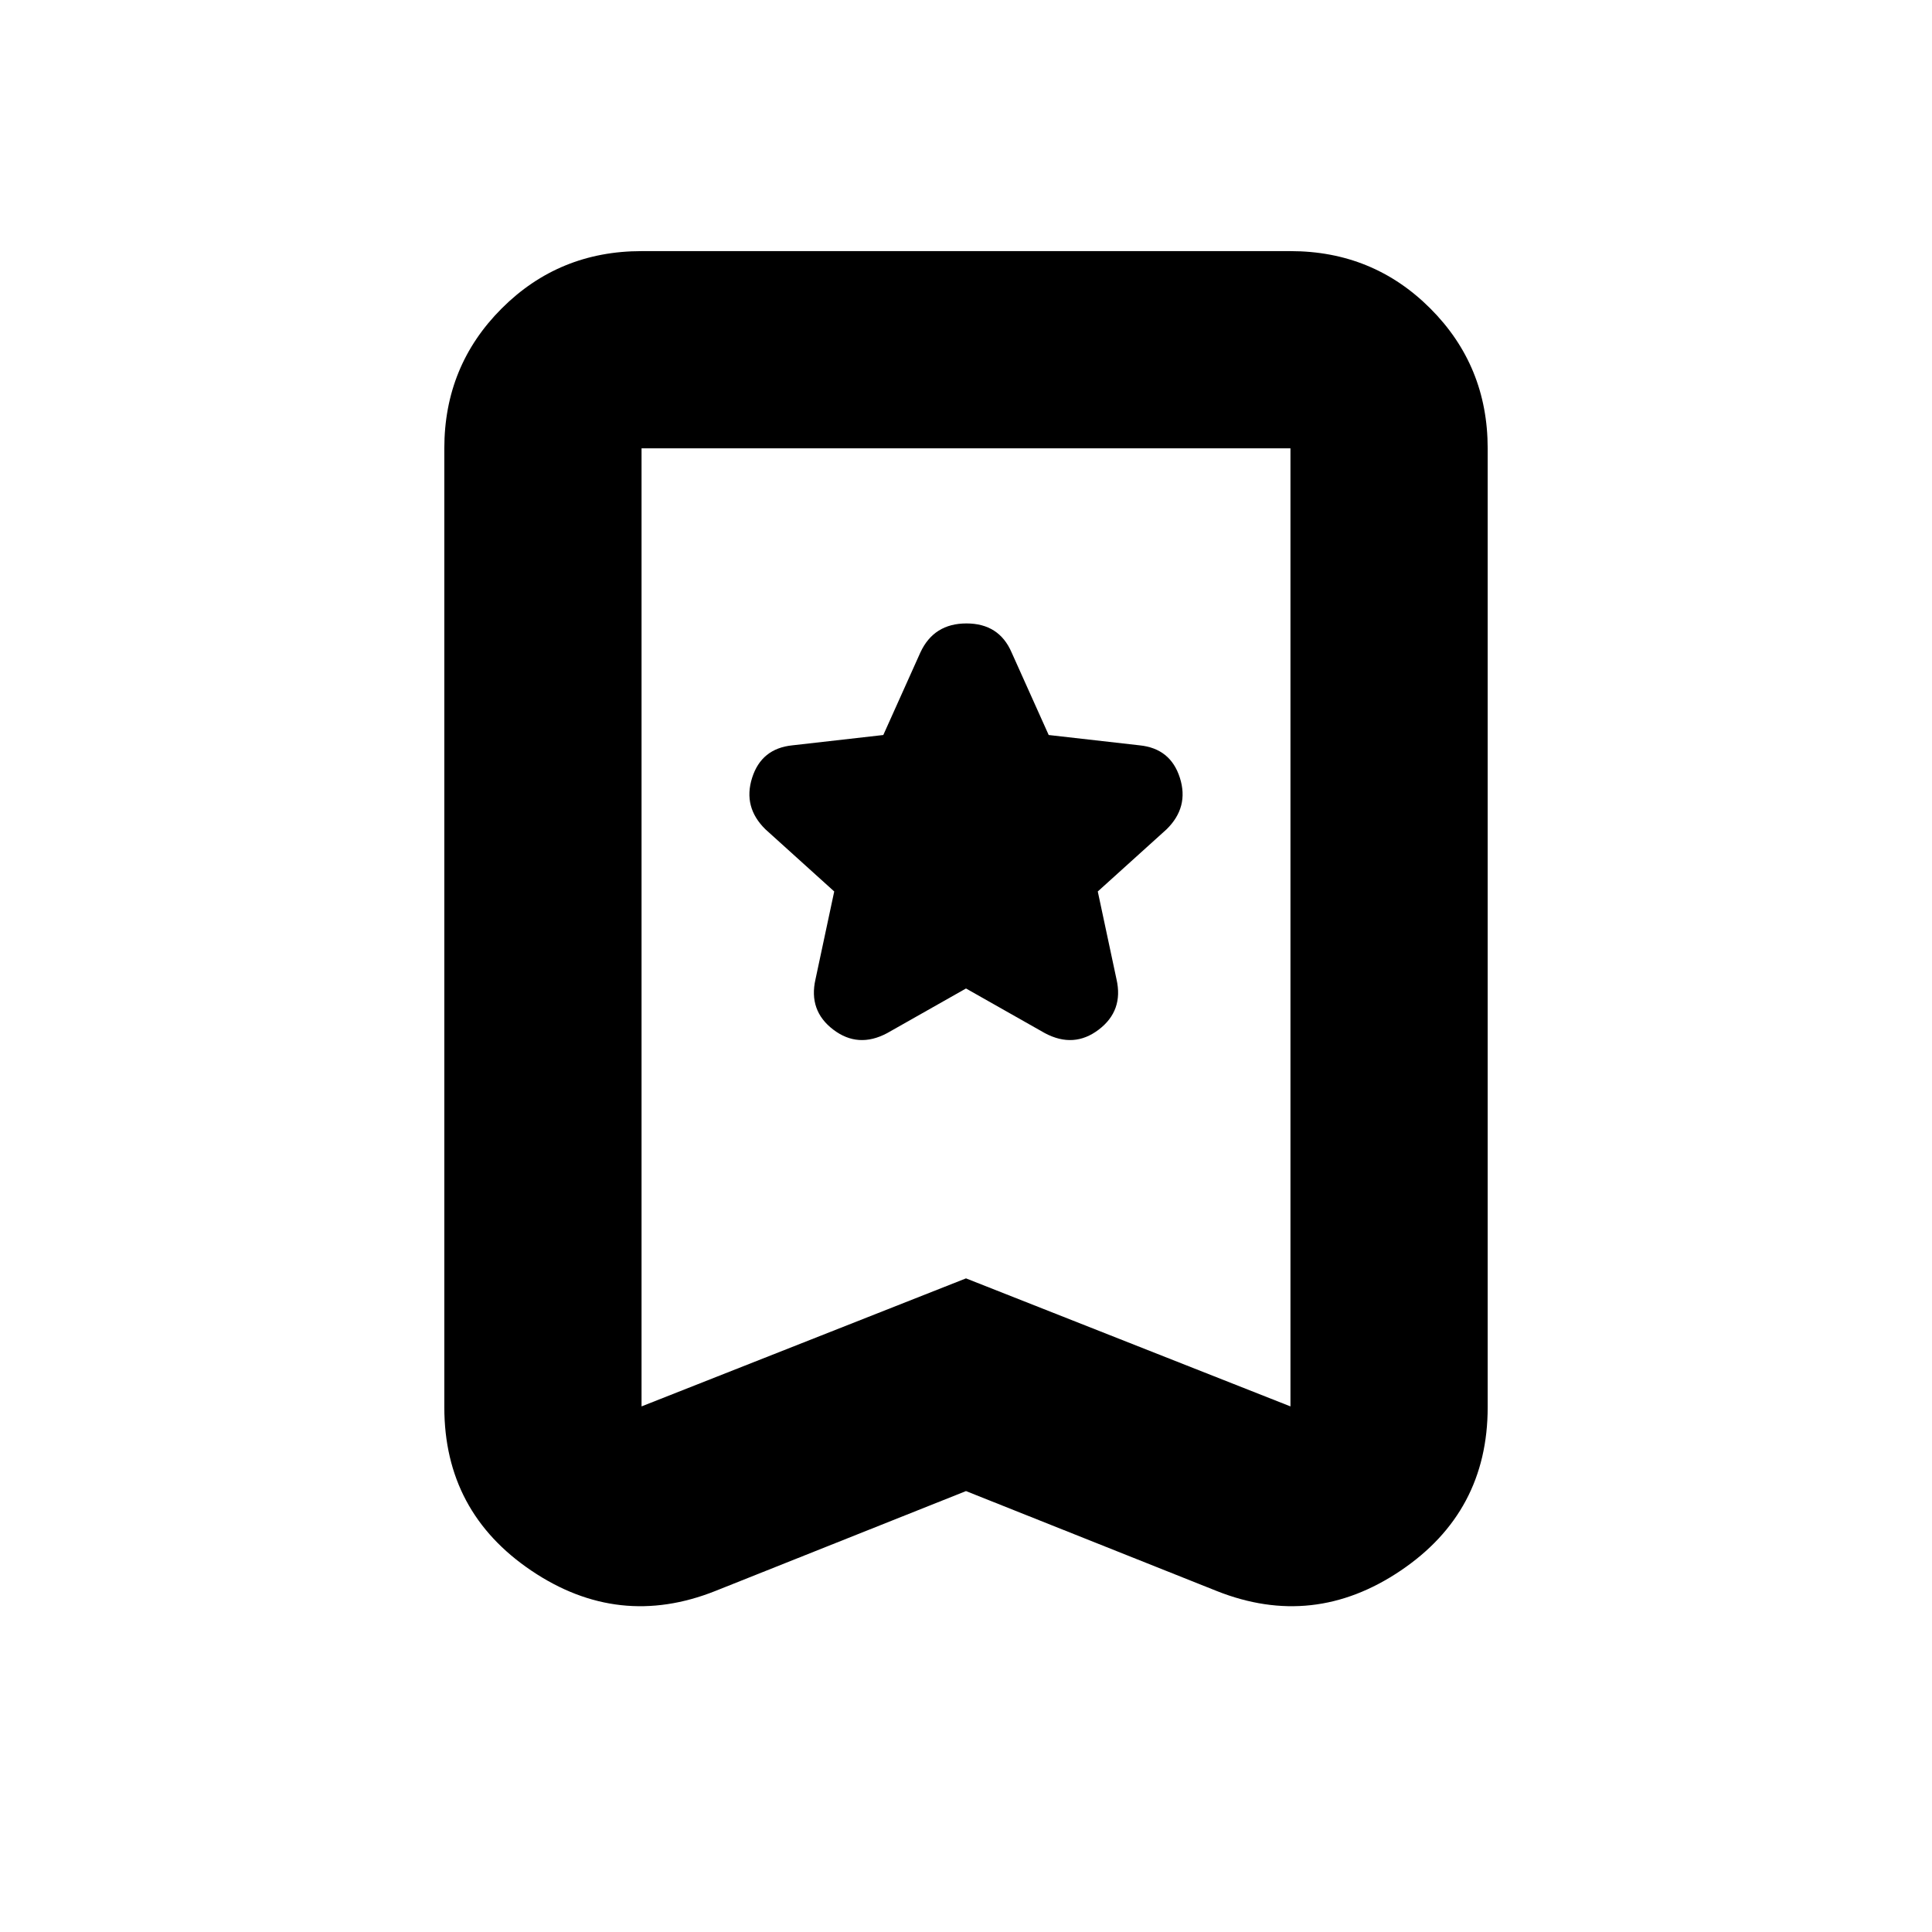 <svg xmlns="http://www.w3.org/2000/svg" height="20" viewBox="0 -960 960 960" width="20"><path d="m480-468.83 39.17 22.18q14.4 7.69 26.79-1.74 12.39-9.43 8.82-25.04l-9.3-43.61 34.17-30.87q11.26-11.01 6.63-25.59-4.63-14.59-20.02-16.15l-45.17-5.13-18.44-41.05q-6.22-14.39-22.42-14.39-16.19 0-22.88 14.39l-18.44 41.05-45.17 5.13q-15.39 1.56-20.02 16.15-4.63 14.58 6.63 25.59l34.17 30.87-9.3 43.61q-3.57 15.61 8.82 25.04t26.79 1.74L480-468.83Zm0 249.74-124.61 49.66q-48 19.08-91.3-10.09-43.31-29.18-43.31-81.22v-476.48q0-41 28.5-69.5t69.5-28.5h322.44q41 0 69.5 28.5t28.5 69.5v476.48q0 52.04-43.31 81.22-43.3 29.17-91.3 10.09L480-219.09Zm0-105.69 161.22 63.61v-476.05H318.78v476.05L480-324.78Zm0-412.44H318.78h322.44H480Z"/></svg>
